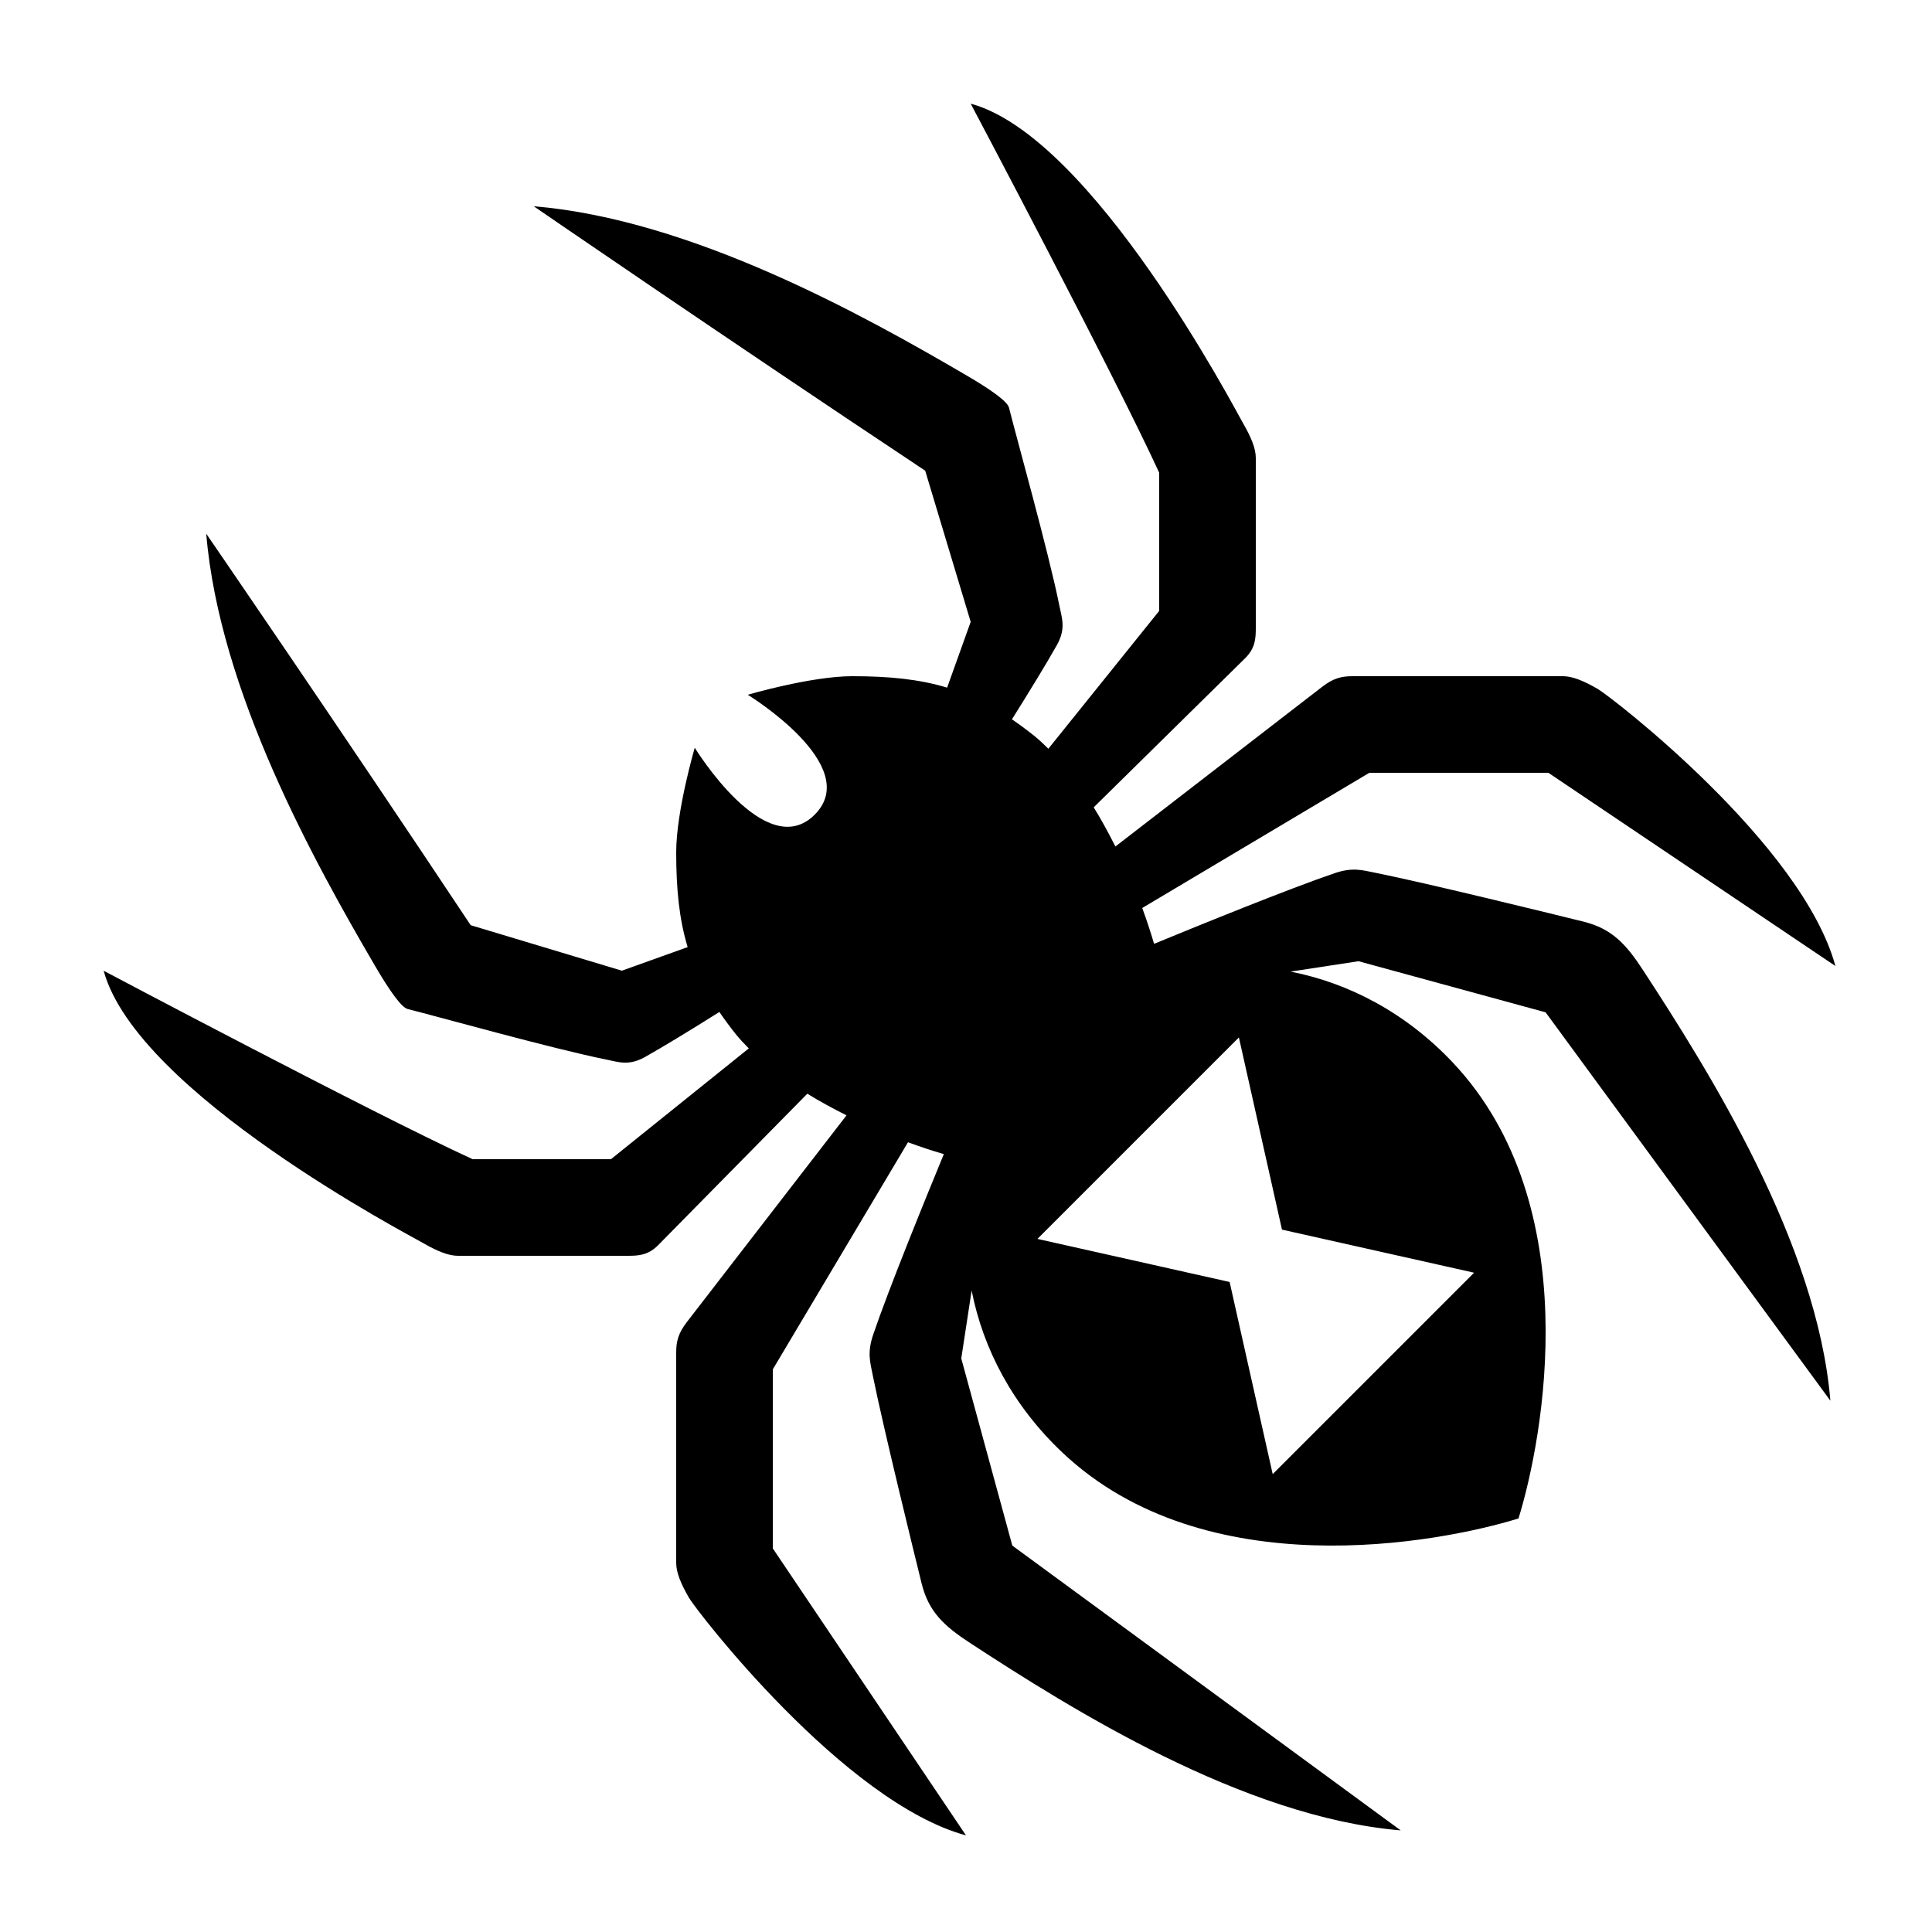 <?xml version="1.0" encoding="utf-8"?>
<!-- Generator: Adobe Illustrator 15.0.0, SVG Export Plug-In . SVG Version: 6.00 Build 0)  -->
<!DOCTYPE svg PUBLIC "-//W3C//DTD SVG 1.1//EN" "http://www.w3.org/Graphics/SVG/1.1/DTD/svg11.dtd">
<svg xmlns="http://www.w3.org/2000/svg" xmlns:xlink="http://www.w3.org/1999/xlink" version="1.1" id="Shape_5_2_" x="0px" y="0px" width="40px" height="40px" viewBox="0 0 40 40" enable-background="new 0 0 40 40" xml:space="preserve">
<g>
	<g>
		<path d="M32.791,19.083c-0.554-0.137-3.232-0.796-4.329-1.016c-0.259-0.051-0.457-0.116-0.832,0.012    c-0.947,0.322-2.828,1.088-3.736,1.462c-0.073-0.248-0.155-0.496-0.245-0.742L28.351,16h3.707L38,20    c-0.688-2.527-4.638-5.573-4.922-5.737S32.559,14,32.36,14H28c-0.228,0-0.397,0.043-0.625,0.219    c-0.17,0.131-2.913,2.249-4.282,3.307c-0.143-0.282-0.291-0.557-0.449-0.811c1.287-1.268,3.011-2.964,3.138-3.09    C25.986,13.422,26,13.227,26,13V9.482c0-0.198-0.099-0.434-0.263-0.718s-3.112-5.931-5.64-6.618c0,0,2.947,5.563,3.902,7.639    v2.864l-2.294,2.853c-0.096-0.094-0.191-0.187-0.288-0.264c-0.159-0.127-0.313-0.241-0.466-0.345    c0.362-0.577,0.708-1.142,0.93-1.536c0.194-0.345,0.103-0.56,0.052-0.819c-0.22-1.097-0.906-3.544-1.043-4.098    C20.858,8.312,20.521,8.07,20,7.766c-2.146-1.255-5.688-3.224-8.95-3.496c0,0,3.997,2.746,8.105,5.475l0.942,3.13l-0.488,1.362    C19.028,14.061,18.406,14,17.645,14c-0.854,0-2.164,0.384-2.164,0.384s2.402,1.468,1.386,2.483    c-1.015,1.016-2.483-1.386-2.483-1.386S14,16.791,14,17.645c0,0.761,0.061,1.383,0.237,1.964l-1.362,0.488l-3.13-0.942    C7.016,15.047,4.27,11.05,4.27,11.05c0.271,3.262,2.241,6.803,3.496,8.95c0.305,0.521,0.546,0.858,0.675,0.891    c0.554,0.137,3,0.823,4.098,1.043c0.259,0.051,0.474,0.143,0.819-0.052c0.394-0.222,0.959-0.567,1.536-0.93    c0.104,0.152,0.218,0.307,0.345,0.466c0.077,0.097,0.17,0.192,0.264,0.288L12.649,24H9.785c-2.077-0.955-7.639-3.902-7.639-3.902    c0.688,2.527,6.334,5.476,6.618,5.64S9.284,26,9.482,26H13c0.227,0,0.422-0.014,0.625-0.219c0.125-0.127,1.822-1.851,3.09-3.137    c0.254,0.158,0.529,0.306,0.811,0.448c-1.058,1.37-3.175,4.112-3.307,4.282C14.043,27.603,14,27.772,14,28v4.36    c0,0.198,0.099,0.434,0.263,0.718S17.473,37.313,20,38l-4-5.942v-3.707l2.799-4.702c0.246,0.091,0.494,0.173,0.742,0.246    c-0.374,0.907-1.141,2.788-1.462,3.735c-0.128,0.375-0.063,0.573-0.012,0.832c0.22,1.097,0.879,3.775,1.016,4.329    c0.146,0.584,0.471,0.879,1.001,1.225c2.082,1.359,5.653,3.608,8.916,3.88L20.959,32l-1.057-3.875l0.215-1.406    c0.235,1.201,0.846,2.382,1.889,3.364c2.95,2.776,7.771,1.868,9.433,1.355c0.513-1.661,1.421-6.482-1.355-9.434    c-0.982-1.042-2.163-1.652-3.364-1.888l1.406-0.215L32,20.959L37.896,29c-0.271-3.263-2.521-6.834-3.88-8.916    C33.67,19.553,33.375,19.229,32.791,19.083z M30.52,26.35l-4.17,4.17l-0.892-3.978l-3.979-0.892l4.171-4.171l0.892,3.979    L30.52,26.35z"/>
	</g>
</g>
</svg>
